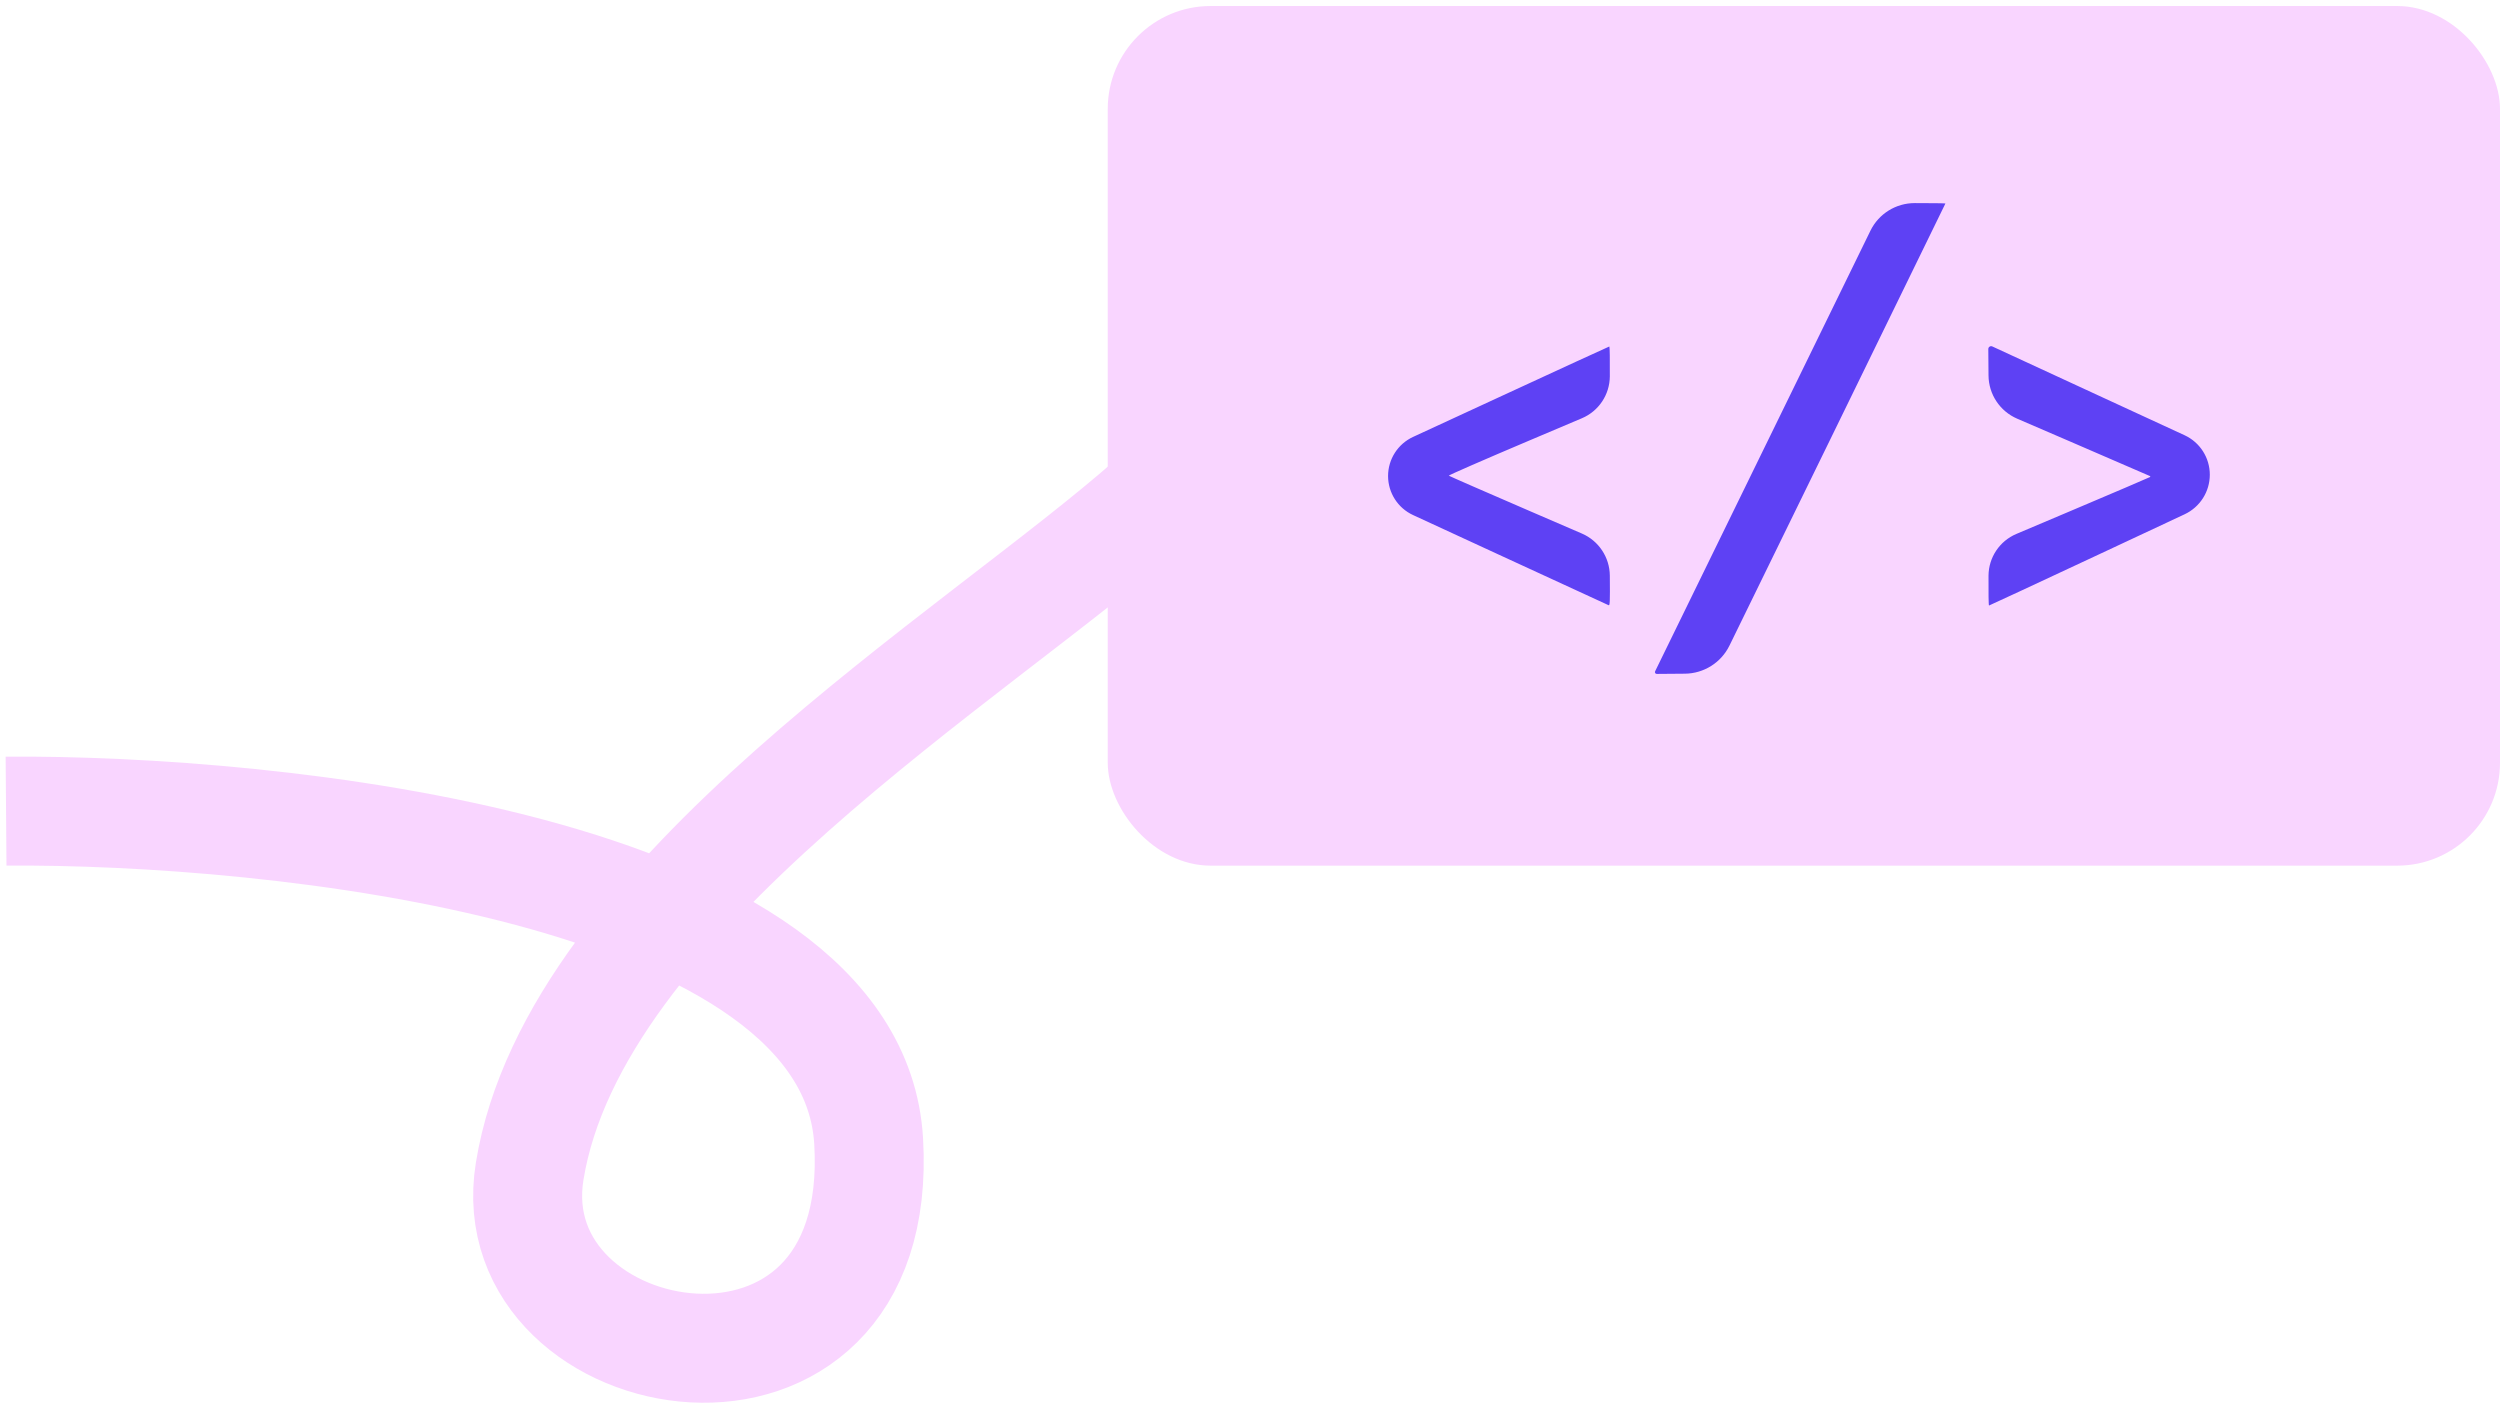<svg width="413" height="232" viewBox="0 0 413 232" fill="none" xmlns="http://www.w3.org/2000/svg">
<path d="M1 134C44.5 133.667 140.806 143.154 143.5 188.5C146.5 239 82 227.5 87.5 193.5C94.868 147.95 161.167 108.5 190.5 82.5" stroke="#F9D5FF" stroke-width="18"/>
<rect x="183" y="0.993" width="230" height="142.013" rx="17" fill="#F9D5FF"/>
<path fill-rule="evenodd" clip-rule="evenodd" d="M292.432 72.009C282.096 93.162 273.543 110.663 273.425 110.901V110.901C273.326 111.1 273.472 111.333 273.694 111.331L278.334 111.293V111.293C281.474 111.268 284.33 109.469 285.709 106.648L302.421 72.466C312.85 51.133 321.383 33.651 321.383 33.615C321.383 33.58 319.098 33.551 316.304 33.551V33.551C313.196 33.551 310.36 35.322 308.995 38.114L292.432 72.009ZM328.503 62.031V62.031C328.528 65.138 330.386 67.938 333.24 69.168L341.844 72.877C349.159 76.031 355.174 78.634 355.21 78.662C355.246 78.69 355.233 78.755 355.181 78.807C355.13 78.858 349.115 81.428 341.816 84.518L333.105 88.205C330.337 89.377 328.528 92.081 328.503 95.088V95.088C328.48 97.811 328.516 100.038 328.582 100.035C328.648 100.032 336.883 96.201 346.881 91.521L360.9 84.959C363.439 83.77 365.06 81.221 365.06 78.418V78.418V78.418C365.06 75.618 363.432 73.073 360.89 71.9L347.432 65.689C337.736 61.214 329.502 57.41 329.133 57.235V57.235C328.822 57.089 328.465 57.317 328.468 57.66L328.503 62.031ZM247.528 65.668L233.44 72.179C230.923 73.343 229.311 75.862 229.31 78.635V78.635V78.635C229.309 81.407 230.921 83.927 233.438 85.088L247.409 91.538C257.364 96.133 265.616 99.934 265.747 99.984C265.957 100.064 265.98 99.486 265.943 95.096V95.096C265.918 92.069 264.109 89.342 261.33 88.142L252.683 84.41C245.413 81.271 239.41 78.648 239.342 78.581C239.275 78.514 245.223 75.916 252.56 72.809L261.33 69.095C264.105 67.919 265.918 65.208 265.943 62.194V62.194C265.966 59.464 265.93 57.234 265.864 57.239C265.798 57.245 257.547 61.038 247.528 65.668Z" fill="#5E41F4"/>
</svg>

